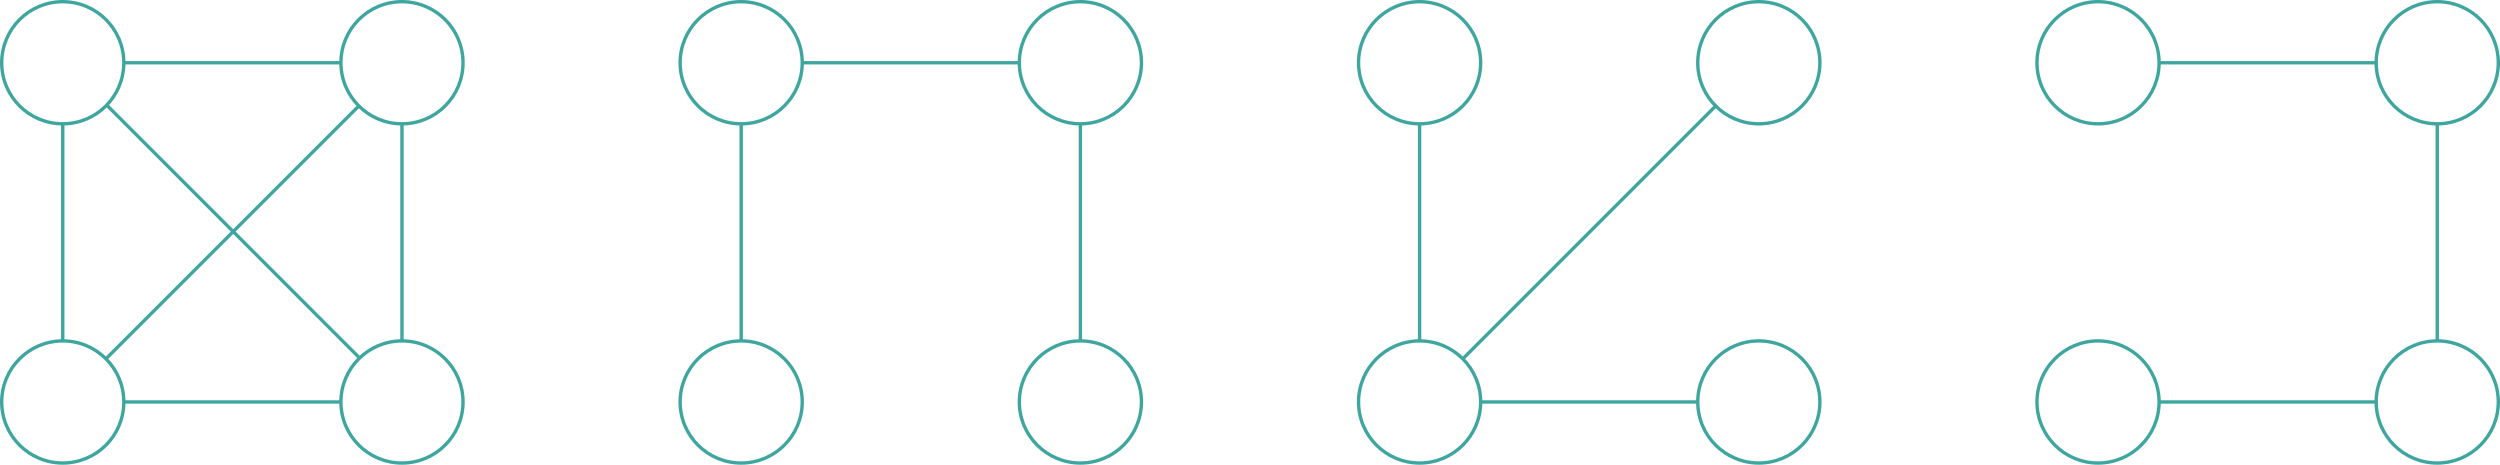 <svg id="图层_1" data-name="图层 1" xmlns="http://www.w3.org/2000/svg" viewBox="0 0 737 137"><defs><style>.cls-1{fill:none;}.cls-1,.cls-2{stroke:#3ea69f;stroke-miterlimit:10;}.cls-2{fill:#fff;}</style></defs><circle class="cls-1" cx="18.5" cy="18.5" r="18"/><circle class="cls-1" cx="118.5" cy="18.5" r="18"/><circle class="cls-1" cx="118.5" cy="118.5" r="18"/><circle class="cls-1" cx="18.5" cy="118.5" r="18"/><line class="cls-2" x1="36.5" y1="18.5" x2="100.5" y2="18.5"/><line class="cls-2" x1="118.5" y1="36.5" x2="118.5" y2="100.5"/><line class="cls-2" x1="36.5" y1="118.5" x2="100.5" y2="118.5"/><circle class="cls-1" cx="618.5" cy="18.5" r="18"/><circle class="cls-1" cx="718.5" cy="18.5" r="18"/><circle class="cls-1" cx="718.5" cy="118.5" r="18"/><circle class="cls-1" cx="618.5" cy="118.5" r="18"/><line class="cls-2" x1="636.5" y1="18.5" x2="700.5" y2="18.5"/><line class="cls-2" x1="718.5" y1="36.5" x2="718.5" y2="100.5"/><line class="cls-2" x1="636.5" y1="118.5" x2="700.5" y2="118.5"/><line class="cls-2" x1="18.5" y1="100.5" x2="18.5" y2="36.5"/><circle class="cls-1" cx="218.5" cy="18.5" r="18"/><circle class="cls-1" cx="318.5" cy="18.5" r="18"/><circle class="cls-1" cx="318.5" cy="118.5" r="18"/><circle class="cls-1" cx="218.5" cy="118.5" r="18"/><line class="cls-2" x1="236.5" y1="18.5" x2="300.5" y2="18.5"/><line class="cls-2" x1="318.5" y1="36.5" x2="318.5" y2="100.5"/><line class="cls-2" x1="218.5" y1="100.5" x2="218.5" y2="36.5"/><line class="cls-2" x1="31.46" y1="30.98" x2="106.02" y2="105.55"/><line class="cls-2" x1="31.46" y1="105.55" x2="105.78" y2="31.23"/><circle class="cls-1" cx="418.5" cy="18.5" r="18"/><circle class="cls-1" cx="518.5" cy="18.5" r="18"/><circle class="cls-1" cx="518.5" cy="118.5" r="18"/><circle class="cls-1" cx="418.5" cy="118.5" r="18"/><line class="cls-2" x1="436.5" y1="118.5" x2="500.5" y2="118.5"/><line class="cls-2" x1="418.5" y1="100.5" x2="418.5" y2="36.5"/><line class="cls-2" x1="431.46" y1="105.55" x2="505.78" y2="31.23"/></svg>